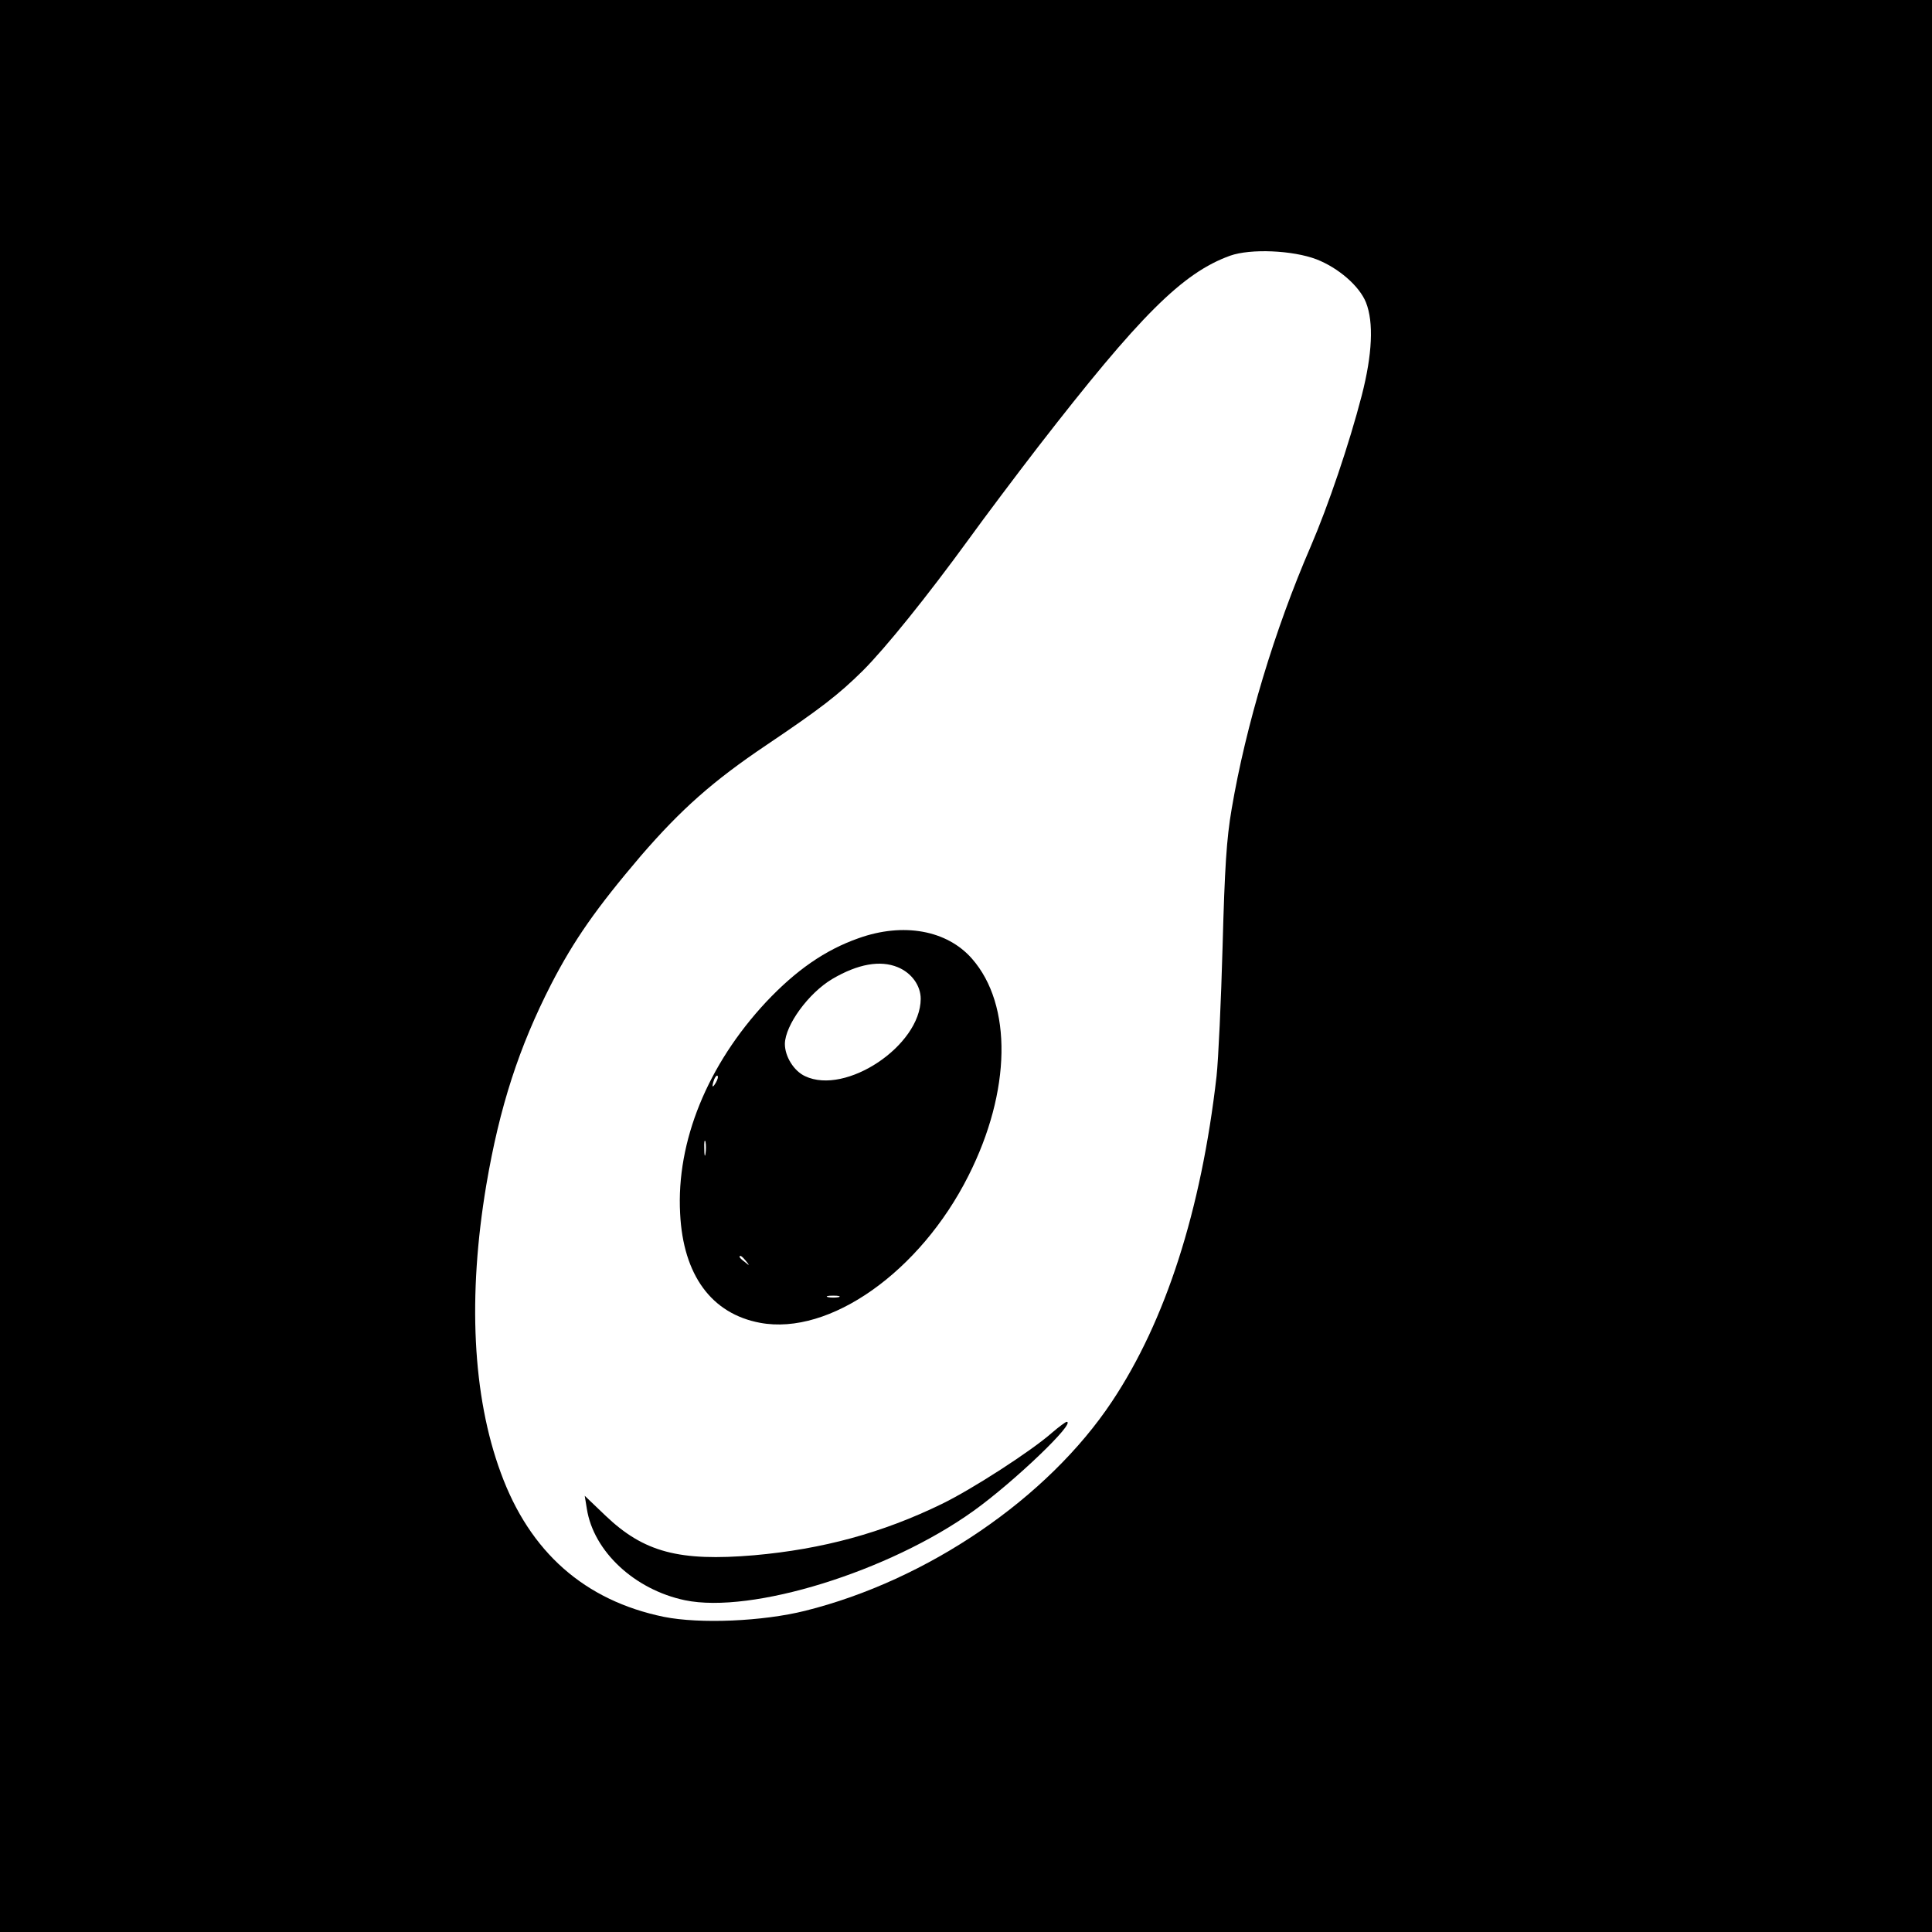 <?xml version="1.0" standalone="no"?>
<!DOCTYPE svg PUBLIC "-//W3C//DTD SVG 20010904//EN"
 "http://www.w3.org/TR/2001/REC-SVG-20010904/DTD/svg10.dtd">
<svg version="1.0" xmlns="http://www.w3.org/2000/svg"
 width="640pt" height="640pt" viewBox="0 0 640 640"
 preserveAspectRatio="xMidYMid meet">

<g transform="translate(0,640) scale(0.1,-0.1)"
fill="#000000" stroke="none">
<path d="M0 3200 l0 -3200 3200 0 3200 0 0 3200 0 3200 -3200 0 -3200 0 0
-3200z m4361 2341 c72 -28 142 -88 164 -143 26 -66 21 -172 -14 -308 -42 -162
-111 -365 -169 -500 -120 -277 -215 -593 -262 -870 -17 -99 -23 -194 -30 -455
-5 -181 -14 -375 -20 -430 -51 -446 -169 -811 -346 -1077 -213 -321 -612 -593
-1017 -694 -140 -35 -348 -44 -468 -20 -262 54 -444 214 -540 477 -94 255
-110 585 -48 954 44 259 108 456 215 665 76 147 149 251 297 425 134 155 239
248 416 367 178 120 238 166 319 246 76 76 213 246 352 437 52 72 155 209 229
305 337 435 478 576 636 633 68 24 207 18 286 -12z"/>
<path d="M2844 3292 c-111 -39 -207 -106 -306 -211 -194 -208 -298 -462 -285
-701 10 -204 104 -332 265 -362 230 -43 530 169 690 487 142 281 146 566 12
719 -83 95 -228 121 -376 68z m130 -96 c46 -19 76 -61 76 -105 -1 -155 -248
-320 -383 -256 -37 17 -67 65 -67 107 1 62 78 168 157 215 85 50 159 63 217
39z m-603 -383 c-12 -20 -14 -14 -5 12 4 9 9 14 11 11 3 -2 0 -13 -6 -23z
m-34 -235 c-2 -13 -4 -5 -4 17 -1 22 1 32 4 23 2 -10 2 -28 0 -40z m134 -355
c13 -16 12 -17 -3 -4 -10 7 -18 15 -18 17 0 8 8 3 21 -13z m307 -120 c-10 -2
-26 -2 -35 0 -10 3 -2 5 17 5 19 0 27 -2 18 -5z"/>
<path d="M3485 1654 c-69 -61 -266 -188 -365 -236 -197 -96 -396 -150 -622
-170 -248 -21 -365 10 -492 131 l-69 66 7 -43 c22 -141 158 -268 325 -303 221
-46 676 95 956 296 134 96 343 296 308 295 -4 -1 -26 -17 -48 -36z"/>
</g>
</svg>
